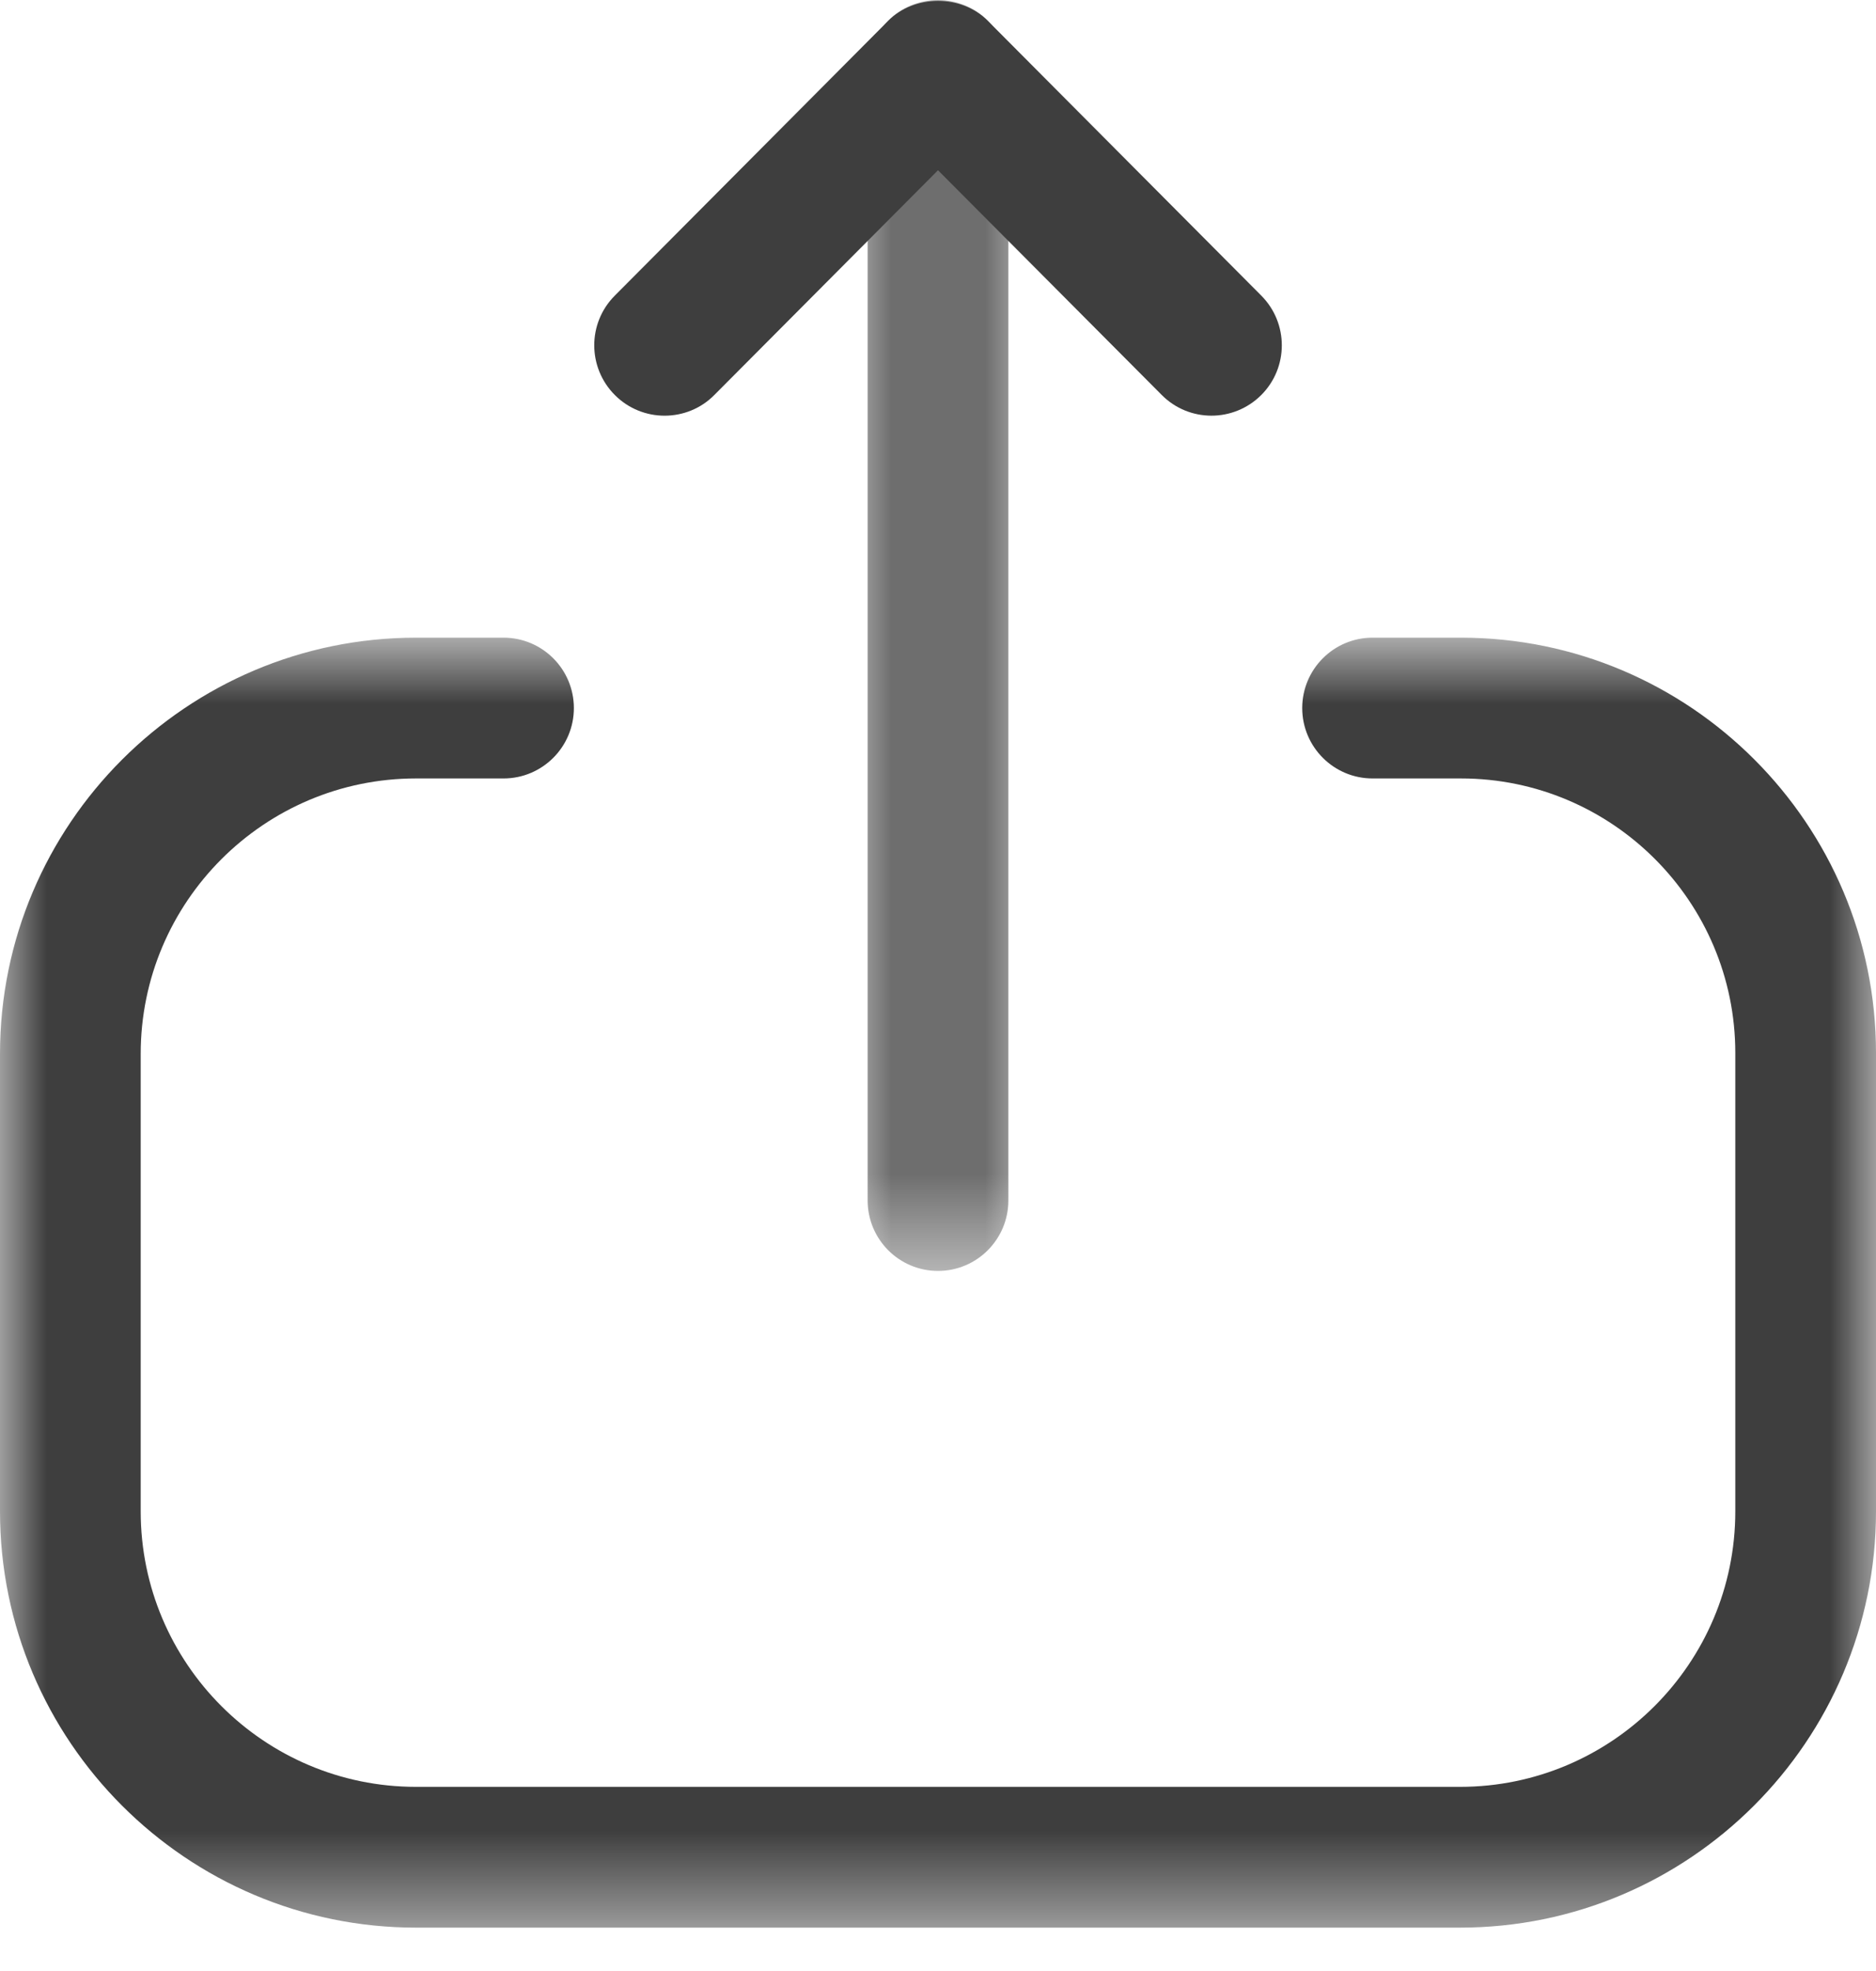 <svg width="20" height="21" viewBox="0 0 20 21" fill="none" xmlns="http://www.w3.org/2000/svg">
<g id="Upload">
<g id="Group 3">
<mask id="mask0_1086_2263" style="mask-type:luminance" maskUnits="userSpaceOnUse" x="0" y="6" width="20" height="15">
<path id="Clip 2" fill-rule="evenodd" clip-rule="evenodd" d="M0 6.794H20V20.538H0V6.794Z" fill="white"/>
</mask>
<g mask="url(#mask0_1086_2263)">
<path id="Fill 1" fill-rule="evenodd" clip-rule="evenodd" d="M15.565 20.538H4.435C1.99 20.538 0 18.549 0 16.103V11.228C0 8.783 1.99 6.794 4.435 6.794H5.368C5.782 6.794 6.118 7.13 6.118 7.544C6.118 7.958 5.782 8.294 5.368 8.294H4.435C2.816 8.294 1.5 9.61 1.5 11.228V16.103C1.5 17.722 2.816 19.038 4.435 19.038H15.565C17.183 19.038 18.5 17.722 18.5 16.103V11.219C18.5 9.606 17.188 8.294 15.576 8.294H14.633C14.219 8.294 13.883 7.958 13.883 7.544C13.883 7.13 14.219 6.794 14.633 6.794H15.576C18.015 6.794 20 8.779 20 11.219V16.103C20 18.549 18.01 20.538 15.565 20.538Z" fill="#3E3E3E"/>
</g>
</g>
<g id="Group 6">
<mask id="mask1_1086_2263" style="mask-type:luminance" maskUnits="userSpaceOnUse" x="9" y="0" width="2" height="14">
<path id="Clip 5" fill-rule="evenodd" clip-rule="evenodd" d="M9.25 0H10.75V13.541H9.25V0Z" fill="white"/>
</mask>
<g mask="url(#mask1_1086_2263)">
<path id="Fill 4" fill-rule="evenodd" clip-rule="evenodd" d="M10 13.541C9.586 13.541 9.25 13.205 9.25 12.791V0.75C9.25 0.336 9.586 0 10 0C10.414 0 10.75 0.336 10.75 0.75V12.791C10.75 13.205 10.414 13.541 10 13.541Z" fill="#3E3E3E"/>
</g>
</g>
<path id="Fill 7" fill-rule="evenodd" clip-rule="evenodd" d="M7.085 4.429C6.894 4.429 6.702 4.356 6.556 4.21C6.263 3.918 6.261 3.444 6.554 3.15L9.469 0.222C9.75 -0.061 10.25 -0.061 10.531 0.222L13.447 3.15C13.739 3.444 13.738 3.918 13.445 4.21C13.151 4.502 12.677 4.502 12.385 4.208L10 1.814L7.616 4.208C7.47 4.356 7.277 4.429 7.085 4.429Z" fill="#3E3E3E"/>
</g>
</svg>
